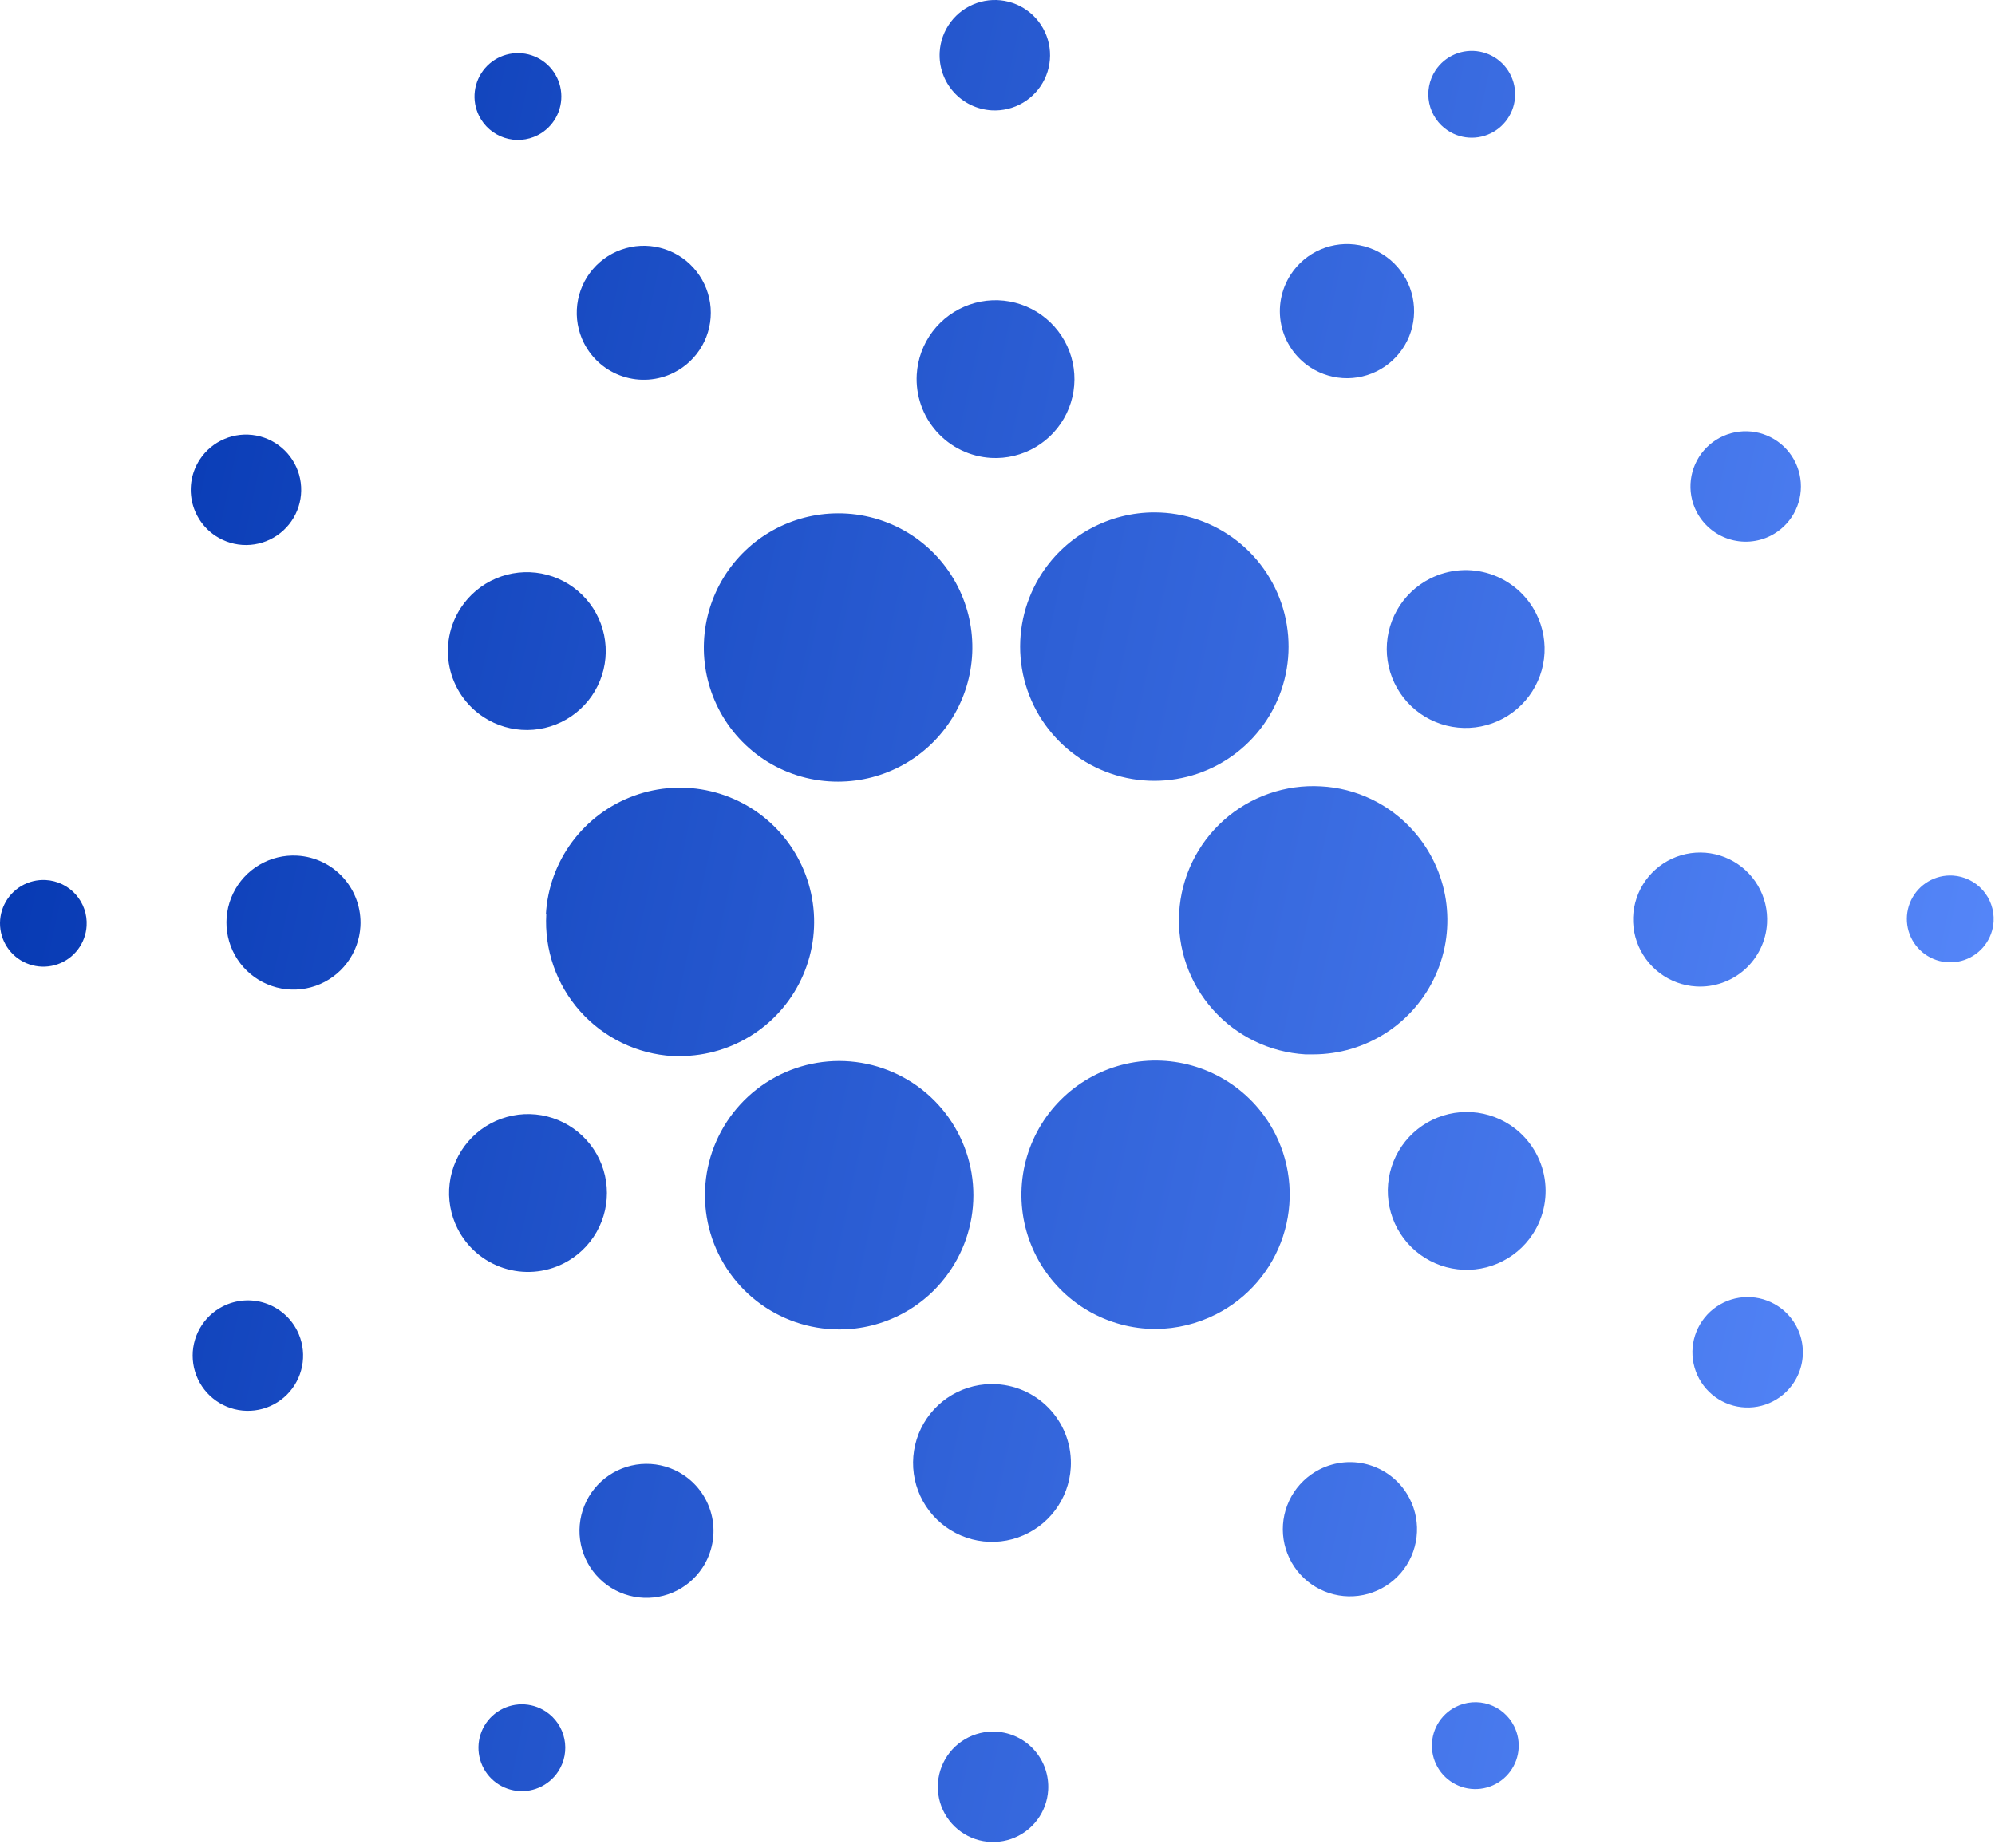 <svg xmlns="http://www.w3.org/2000/svg" width="272" height="252" viewBox="0 0 272 252" fill="none">
<g clip-path="url(#clip0_674_7508)">
<path fill-rule="evenodd" clip-rule="evenodd" d="M135.209 15.048C136.696 15.133 138.175 14.774 139.459 14.018C140.742 13.262 141.773 12.143 142.42 10.801C143.067 9.46 143.302 7.956 143.094 6.481C142.887 5.006 142.246 3.626 141.254 2.515C140.262 1.404 138.963 0.612 137.52 0.239C136.078 -0.133 134.558 -0.07 133.152 0.422C131.746 0.914 130.517 1.811 129.621 3.002C128.726 4.192 128.203 5.621 128.119 7.108C128.007 9.101 128.691 11.056 130.021 12.545C131.35 14.034 133.216 14.934 135.209 15.048ZM200.71 18.776C199.538 18.787 198.39 18.45 197.411 17.808C196.099 16.948 195.182 15.602 194.861 14.066C194.541 12.531 194.843 10.931 195.701 9.618C196.342 8.637 197.259 7.869 198.336 7.41C199.414 6.951 200.603 6.822 201.754 7.039C202.905 7.256 203.966 7.81 204.802 8.63C205.638 9.45 206.212 10.5 206.451 11.647C206.691 12.793 206.585 13.985 206.147 15.071C205.708 16.157 204.958 17.089 203.99 17.748C203.022 18.408 201.881 18.766 200.71 18.776ZM73.32 18.428C74.359 17.895 75.217 17.066 75.786 16.046C76.355 15.025 76.609 13.86 76.517 12.695C76.425 11.531 75.99 10.42 75.268 9.502C74.546 8.584 73.568 7.9 72.458 7.536C71.348 7.173 70.155 7.146 69.029 7.459C67.904 7.771 66.896 8.41 66.133 9.295C65.37 10.179 64.886 11.269 64.741 12.428C64.596 13.588 64.797 14.764 65.32 15.808C65.671 16.508 66.157 17.131 66.749 17.642C67.342 18.152 68.031 18.541 68.774 18.784C69.518 19.028 70.302 19.122 71.082 19.061C71.863 19 72.623 18.785 73.32 18.428ZM79.093 137.886C75.86 134.256 74.201 129.491 74.48 124.638L74.43 124.648C74.635 121.081 75.88 117.651 78.012 114.782C80.144 111.914 83.069 109.733 86.426 108.507C89.783 107.282 93.426 107.067 96.904 107.888C100.382 108.709 103.544 110.531 105.999 113.128C108.454 115.725 110.094 118.984 110.718 122.503C111.342 126.022 110.922 129.647 109.51 132.93C108.098 136.213 105.756 139.01 102.772 140.977C99.788 142.944 96.293 143.994 92.72 143.998H91.72C86.867 143.715 82.326 141.517 79.093 137.886ZM2.907 120.809C3.914 120.215 5.074 119.933 6.24 119.998C7.016 120.041 7.776 120.236 8.477 120.572C9.177 120.909 9.805 121.381 10.322 121.961C10.84 122.541 11.238 123.217 11.493 123.951C11.748 124.685 11.856 125.463 11.81 126.238C11.743 127.405 11.332 128.526 10.628 129.458C9.924 130.391 8.96 131.095 7.857 131.479C6.753 131.864 5.561 131.914 4.429 131.621C3.298 131.328 2.279 130.707 1.501 129.835C0.723 128.963 0.221 127.88 0.058 126.723C-0.105 125.566 0.079 124.387 0.586 123.334C1.093 122.281 1.901 121.403 2.907 120.809ZM95.729 47.147C94.839 48.72 93.503 49.994 91.889 50.808C90.817 51.349 89.649 51.673 88.451 51.763C87.254 51.852 86.05 51.704 84.91 51.328C83.77 50.952 82.715 50.355 81.805 49.571C80.895 48.786 80.149 47.831 79.609 46.758C78.796 45.144 78.481 43.325 78.701 41.531C78.922 39.737 79.67 38.049 80.85 36.68C82.03 35.311 83.59 34.323 85.332 33.84C87.073 33.357 88.919 33.402 90.636 33.968C92.352 34.534 93.862 35.596 94.975 37.02C96.088 38.445 96.753 40.167 96.888 41.969C97.022 43.772 96.618 45.574 95.729 47.147ZM29.401 73.078C30.645 73.897 32.105 74.328 33.594 74.317C35.084 74.305 36.537 73.853 37.769 73.015C39.002 72.178 39.958 70.994 40.517 69.614C41.076 68.233 41.214 66.717 40.911 65.258C40.609 63.8 39.88 62.463 38.818 61.419C37.756 60.374 36.408 59.668 34.945 59.389C33.481 59.111 31.968 59.273 30.597 59.855C29.225 60.437 28.057 61.413 27.241 62.658C26.147 64.327 25.76 66.362 26.165 68.315C26.57 70.269 27.733 71.982 29.401 73.078ZM35.374 117.919C36.931 117.001 38.725 116.566 40.53 116.668C42.951 116.807 45.218 117.902 46.832 119.711C48.446 121.52 49.276 123.897 49.14 126.318C49.036 128.122 48.4 129.855 47.311 131.298C46.223 132.741 44.731 133.828 43.025 134.424C41.318 135.019 39.474 135.095 37.724 134.642C35.974 134.188 34.398 133.227 33.195 131.878C31.992 130.53 31.215 128.855 30.964 127.065C30.712 125.275 30.997 123.451 31.782 121.823C32.567 120.195 33.817 118.837 35.374 117.919ZM30.401 178.118C29.072 178.79 27.972 179.84 27.24 181.137C26.508 182.434 26.177 183.918 26.289 185.403C26.4 186.888 26.95 188.306 27.867 189.479C28.785 190.652 30.03 191.526 31.444 191.991C32.858 192.457 34.379 192.492 35.814 192.094C37.248 191.695 38.532 190.88 39.504 189.752C40.476 188.623 41.091 187.232 41.272 185.754C41.453 184.276 41.191 182.778 40.521 181.448C40.076 180.565 39.46 179.778 38.711 179.132C37.961 178.487 37.091 177.995 36.151 177.686C35.211 177.377 34.22 177.256 33.233 177.33C32.246 177.404 31.284 177.672 30.401 178.118ZM71.924 99.538C69.796 99.557 67.71 98.945 65.93 97.778C64.747 97.004 63.728 96.005 62.932 94.837C62.136 93.669 61.578 92.355 61.29 90.971C61.002 89.587 60.99 88.16 61.254 86.771C61.518 85.382 62.054 84.059 62.83 82.878C63.997 81.099 65.666 79.705 67.625 78.874C69.583 78.042 71.745 77.811 73.835 78.207C75.926 78.604 77.852 79.612 79.37 81.104C80.888 82.595 81.929 84.503 82.363 86.587C82.796 88.67 82.602 90.835 81.805 92.808C81.008 94.782 79.644 96.474 77.885 97.672C76.126 98.87 74.052 99.519 71.924 99.538ZM178.651 50.088C180.166 51.077 181.941 51.594 183.75 51.574C185.559 51.554 187.322 50.998 188.815 49.977C190.309 48.955 191.466 47.514 192.14 45.835C192.815 44.156 192.976 42.315 192.605 40.544C192.233 38.774 191.345 37.153 190.052 35.887C188.759 34.621 187.12 33.767 185.342 33.432C183.564 33.098 181.727 33.298 180.062 34.007C178.398 34.717 176.981 35.904 175.991 37.418C175.332 38.424 174.878 39.55 174.655 40.732C174.432 41.914 174.444 43.128 174.691 44.305C174.938 45.482 175.415 46.599 176.095 47.591C176.774 48.584 177.643 49.432 178.651 50.088ZM180.09 107.218C177.69 107.08 175.286 107.416 173.016 108.207C170.746 108.998 168.654 110.228 166.86 111.828C163.235 115.058 161.043 119.596 160.765 124.443C160.486 129.289 162.144 134.048 165.375 137.673C168.605 141.297 173.143 143.489 177.99 143.768H179.05C182.58 143.766 186.035 142.743 188.998 140.822C191.96 138.901 194.303 136.164 195.745 132.941C197.187 129.718 197.666 126.146 197.124 122.658C196.581 119.169 195.041 115.911 192.69 113.278C191.097 111.482 189.162 110.021 186.999 108.98C184.836 107.94 182.487 107.341 180.09 107.218ZM104.646 103.873C101.755 102.094 99.419 99.543 97.9 96.508C96.503 93.719 95.841 90.619 95.979 87.503C96.116 84.386 97.047 81.356 98.684 78.701C100.321 76.045 102.609 73.852 105.331 72.329C108.054 70.806 111.12 70.004 114.24 69.998C117.626 69.982 120.95 70.909 123.84 72.675C126.729 74.441 129.07 76.977 130.6 79.998C132.013 82.79 132.687 85.897 132.558 89.024C132.429 92.15 131.501 95.192 129.862 97.857C128.223 100.523 125.929 102.724 123.197 104.251C120.466 105.778 117.389 106.579 114.26 106.578C110.866 106.589 107.536 105.652 104.646 103.873ZM241.401 73.058C242.73 72.387 243.831 71.338 244.563 70.042C245.296 68.746 245.628 67.261 245.518 65.777C245.407 64.292 244.859 62.873 243.943 61.7C243.026 60.527 241.782 59.652 240.369 59.185C238.955 58.718 237.434 58.681 235.999 59.079C234.565 59.476 233.28 60.289 232.307 61.417C231.335 62.544 230.718 63.934 230.535 65.412C230.353 66.889 230.612 68.388 231.281 69.718C232.181 71.502 233.752 72.856 235.65 73.482C237.547 74.109 239.616 73.956 241.401 73.058ZM190.467 83.196C191.516 81.344 193.09 79.845 194.99 78.888C196.252 78.251 197.627 77.869 199.037 77.764C200.446 77.659 201.862 77.833 203.205 78.276C204.547 78.719 205.788 79.423 206.858 80.346C207.928 81.269 208.806 82.395 209.44 83.658C210.398 85.558 210.77 87.7 210.51 89.812C210.25 91.925 209.369 93.912 207.979 95.524C206.59 97.136 204.753 98.299 202.703 98.867C200.652 99.436 198.478 99.383 196.457 98.716C194.437 98.048 192.659 96.797 191.349 95.12C190.04 93.442 189.257 91.414 189.1 89.292C188.943 87.169 189.418 85.048 190.467 83.196ZM141.198 60.963C139.366 62.044 137.254 62.557 135.13 62.438C132.279 62.275 129.609 60.987 127.708 58.857C125.806 56.727 124.829 53.929 124.99 51.078C125.112 48.954 125.861 46.913 127.142 45.215C128.423 43.517 130.179 42.236 132.188 41.535C134.196 40.834 136.368 40.745 138.428 41.278C140.487 41.811 142.343 42.942 143.759 44.529C145.176 46.117 146.091 48.088 146.387 50.195C146.684 52.302 146.349 54.449 145.425 56.365C144.502 58.282 143.031 59.882 141.198 60.963ZM76.831 172.278C78.731 171.32 80.305 169.82 81.352 167.967C82.4 166.115 82.875 163.993 82.717 161.871C82.559 159.748 81.775 157.72 80.464 156.043C79.153 154.367 77.375 153.116 75.353 152.45C73.332 151.784 71.158 151.733 69.107 152.303C67.057 152.872 65.221 154.037 63.832 155.65C62.444 157.263 61.565 159.251 61.306 161.364C61.048 163.476 61.422 165.618 62.381 167.518C63.666 170.065 65.91 171.997 68.62 172.89C71.33 173.783 74.283 173.562 76.831 172.278ZM139.146 89.655C138.816 85.597 139.848 81.544 142.079 78.138C143.748 75.596 146.022 73.508 148.699 72.065C151.375 70.621 154.369 69.866 157.409 69.868C161.481 69.873 165.435 71.236 168.645 73.741C171.855 76.246 174.137 79.751 175.132 83.699C176.126 87.647 175.775 91.815 174.135 95.541C172.494 99.268 169.658 102.341 166.075 104.274C162.491 106.207 158.365 106.89 154.35 106.215C150.335 105.539 146.659 103.544 143.906 100.544C141.152 97.545 139.477 93.713 139.146 89.655ZM173.9 154.668C172.433 151.761 170.218 149.297 167.482 147.532C164.746 145.766 161.589 144.763 158.335 144.625C155.082 144.487 151.851 145.219 148.975 146.747C146.1 148.274 143.684 150.541 141.976 153.314C140.269 156.087 139.333 159.265 139.264 162.52C139.195 165.776 139.996 168.991 141.584 171.833C143.172 174.676 145.49 177.044 148.298 178.692C151.106 180.34 154.303 181.208 157.56 181.208C160.424 181.189 163.245 180.504 165.8 179.208C170.121 177.021 173.4 173.211 174.918 168.611C176.436 164.012 176.07 158.998 173.9 154.668ZM199.887 151.623C202.015 151.606 204.101 152.22 205.88 153.388C208.261 154.958 209.923 157.407 210.503 160.2C211.082 162.992 210.531 165.901 208.97 168.288C207.802 170.067 206.133 171.46 204.173 172.29C202.214 173.121 200.052 173.351 197.962 172.953C195.871 172.555 193.946 171.546 192.429 170.053C190.912 168.561 189.871 166.652 189.439 164.568C189.007 162.484 189.202 160.319 190.001 158.346C190.799 156.374 192.165 154.682 193.924 153.485C195.684 152.289 197.759 151.641 199.887 151.623ZM240.92 125.898C241.022 124.094 240.586 122.3 239.669 120.743C238.751 119.185 237.392 117.935 235.764 117.15C234.136 116.365 232.312 116.081 230.523 116.332C228.733 116.584 227.058 117.36 225.709 118.563C224.361 119.766 223.399 121.342 222.946 123.092C222.493 124.842 222.569 126.686 223.164 128.393C223.759 130.099 224.847 131.591 226.29 132.68C227.732 133.768 229.465 134.404 231.27 134.508C233.691 134.645 236.067 133.814 237.877 132.2C239.686 130.586 240.781 128.319 240.92 125.898ZM262.9 120.195C263.909 119.601 265.072 119.32 266.241 119.388C267.807 119.481 269.273 120.19 270.317 121.362C271.361 122.533 271.898 124.071 271.811 125.638C271.744 126.807 271.331 127.929 270.626 128.864C269.921 129.799 268.954 130.503 267.848 130.888C266.742 131.274 265.547 131.322 264.414 131.028C263.281 130.734 262.26 130.111 261.481 129.237C260.702 128.363 260.2 127.277 260.037 126.117C259.875 124.958 260.061 123.776 260.57 122.722C261.08 121.668 261.89 120.788 262.9 120.195ZM242.4 178.088C241.154 177.272 239.695 176.844 238.206 176.858C236.717 176.871 235.265 177.326 234.035 178.164C232.804 179.003 231.85 180.187 231.292 181.568C230.734 182.948 230.599 184.463 230.902 185.921C231.205 187.379 231.934 188.714 232.996 189.758C234.058 190.802 235.406 191.507 236.868 191.785C238.331 192.063 239.844 191.901 241.215 191.32C242.585 190.738 243.753 189.763 244.57 188.518C245.113 187.691 245.487 186.765 245.672 185.793C245.856 184.821 245.848 183.822 245.646 182.854C245.445 181.885 245.054 180.966 244.497 180.148C243.94 179.33 243.228 178.63 242.4 178.088ZM71.103 232.388C72.274 232.378 73.421 232.716 74.4 233.358C75.05 233.785 75.61 234.335 76.048 234.978C76.485 235.622 76.791 236.344 76.949 237.106C77.107 237.867 77.113 238.653 76.968 239.416C76.822 240.18 76.527 240.908 76.1 241.558C75.457 242.537 74.539 243.303 73.461 243.759C72.383 244.216 71.194 244.342 70.044 244.123C68.894 243.904 67.834 243.348 67 242.527C66.166 241.706 65.593 240.656 65.356 239.509C65.118 238.363 65.226 237.172 65.665 236.087C66.104 235.002 66.855 234.071 67.823 233.413C68.791 232.754 69.933 232.398 71.103 232.388ZM198.48 232.739C197.434 233.266 196.569 234.091 195.992 235.11C195.415 236.129 195.154 237.296 195.241 238.464C195.328 239.632 195.759 240.748 196.48 241.67C197.201 242.593 198.18 243.281 199.292 243.648C200.404 244.014 201.6 244.043 202.728 243.729C203.856 243.416 204.866 242.775 205.63 241.888C206.395 241.001 206.878 239.907 207.021 238.745C207.163 237.582 206.958 236.404 206.43 235.359C206.081 234.664 205.598 234.045 205.009 233.537C204.421 233.029 203.737 232.642 202.999 232.399C202.26 232.155 201.481 232.06 200.706 232.118C199.93 232.177 199.174 232.387 198.48 232.739ZM132.653 161.48C132.984 165.539 131.952 169.592 129.72 172.998C128.06 175.546 125.788 177.638 123.112 179.082C120.436 180.527 117.441 181.278 114.4 181.268C110.328 181.265 106.373 179.904 103.161 177.4C99.95 174.896 97.665 171.393 96.669 167.445C95.673 163.496 96.022 159.328 97.662 155.601C99.301 151.873 102.137 148.799 105.72 146.864C109.304 144.93 113.43 144.246 117.446 144.921C121.462 145.596 125.138 147.591 127.892 150.59C130.646 153.589 132.322 157.422 132.653 161.48ZM93.15 201.088C91.637 200.099 89.865 199.58 88.058 199.597C86.251 199.614 84.489 200.167 82.996 201.186C81.503 202.204 80.345 203.642 79.669 205.318C78.993 206.994 78.829 208.833 79.198 210.603C79.567 212.372 80.453 213.992 81.742 215.258C83.032 216.525 84.668 217.38 86.443 217.717C88.219 218.053 90.055 217.856 91.718 217.15C93.382 216.443 94.799 215.259 95.79 213.748C97.117 211.719 97.584 209.245 97.089 206.872C96.594 204.498 95.177 202.418 93.15 201.088ZM131.573 237.147C132.856 236.391 134.334 236.033 135.821 236.118C136.809 236.174 137.775 236.424 138.666 236.854C139.557 237.284 140.355 237.885 141.013 238.624C141.671 239.362 142.178 240.223 142.504 241.157C142.829 242.091 142.968 243.08 142.911 244.068C142.825 245.554 142.301 246.982 141.404 248.171C140.507 249.36 139.278 250.256 137.872 250.746C136.466 251.236 134.946 251.298 133.504 250.925C132.063 250.551 130.765 249.759 129.773 248.647C128.782 247.536 128.143 246.156 127.936 244.681C127.729 243.206 127.965 241.704 128.612 240.362C129.259 239.021 130.289 237.902 131.573 237.147ZM135.901 188.738C133.775 188.608 131.658 189.113 129.819 190.188C127.98 191.262 126.502 192.859 125.571 194.774C124.64 196.69 124.298 198.839 124.589 200.949C124.881 203.059 125.791 205.035 127.207 206.627C128.622 208.219 130.477 209.355 132.539 209.891C134.6 210.427 136.774 210.34 138.786 209.64C140.797 208.939 142.556 207.658 143.838 205.957C145.121 204.257 145.87 202.214 145.991 200.088C146.155 197.245 145.185 194.454 143.293 192.326C141.401 190.198 138.743 188.908 135.901 188.738ZM176.073 204.036C176.96 202.458 178.296 201.178 179.91 200.358C180.98 199.813 182.146 199.484 183.343 199.389C184.54 199.295 185.743 199.438 186.885 199.81C188.026 200.181 189.083 200.774 189.995 201.555C190.908 202.335 191.657 203.288 192.2 204.358C193.023 205.971 193.349 207.792 193.137 209.59C192.925 211.388 192.184 213.083 191.009 214.46C189.833 215.837 188.275 216.834 186.532 217.325C184.79 217.816 182.94 217.779 181.219 217.219C179.497 216.659 177.98 215.6 176.86 214.177C175.74 212.754 175.068 211.031 174.928 209.226C174.788 207.421 175.186 205.615 176.073 204.036Z" fill="url(#paint0_linear_674_7508)"/>
</g>
<defs>
<linearGradient id="paint0_linear_674_7508" x1="0" y1="0" x2="312.399" y2="66.764" gradientUnits="userSpaceOnUse">
<stop stop-color="#0033AD"/>
<stop offset="1" stop-color="#5C8DFF"/>
</linearGradient>
<clipPath id="clip0_674_7508">
<rect width="272" height="252" fill="white"/>
</clipPath>
</defs>
</svg>
